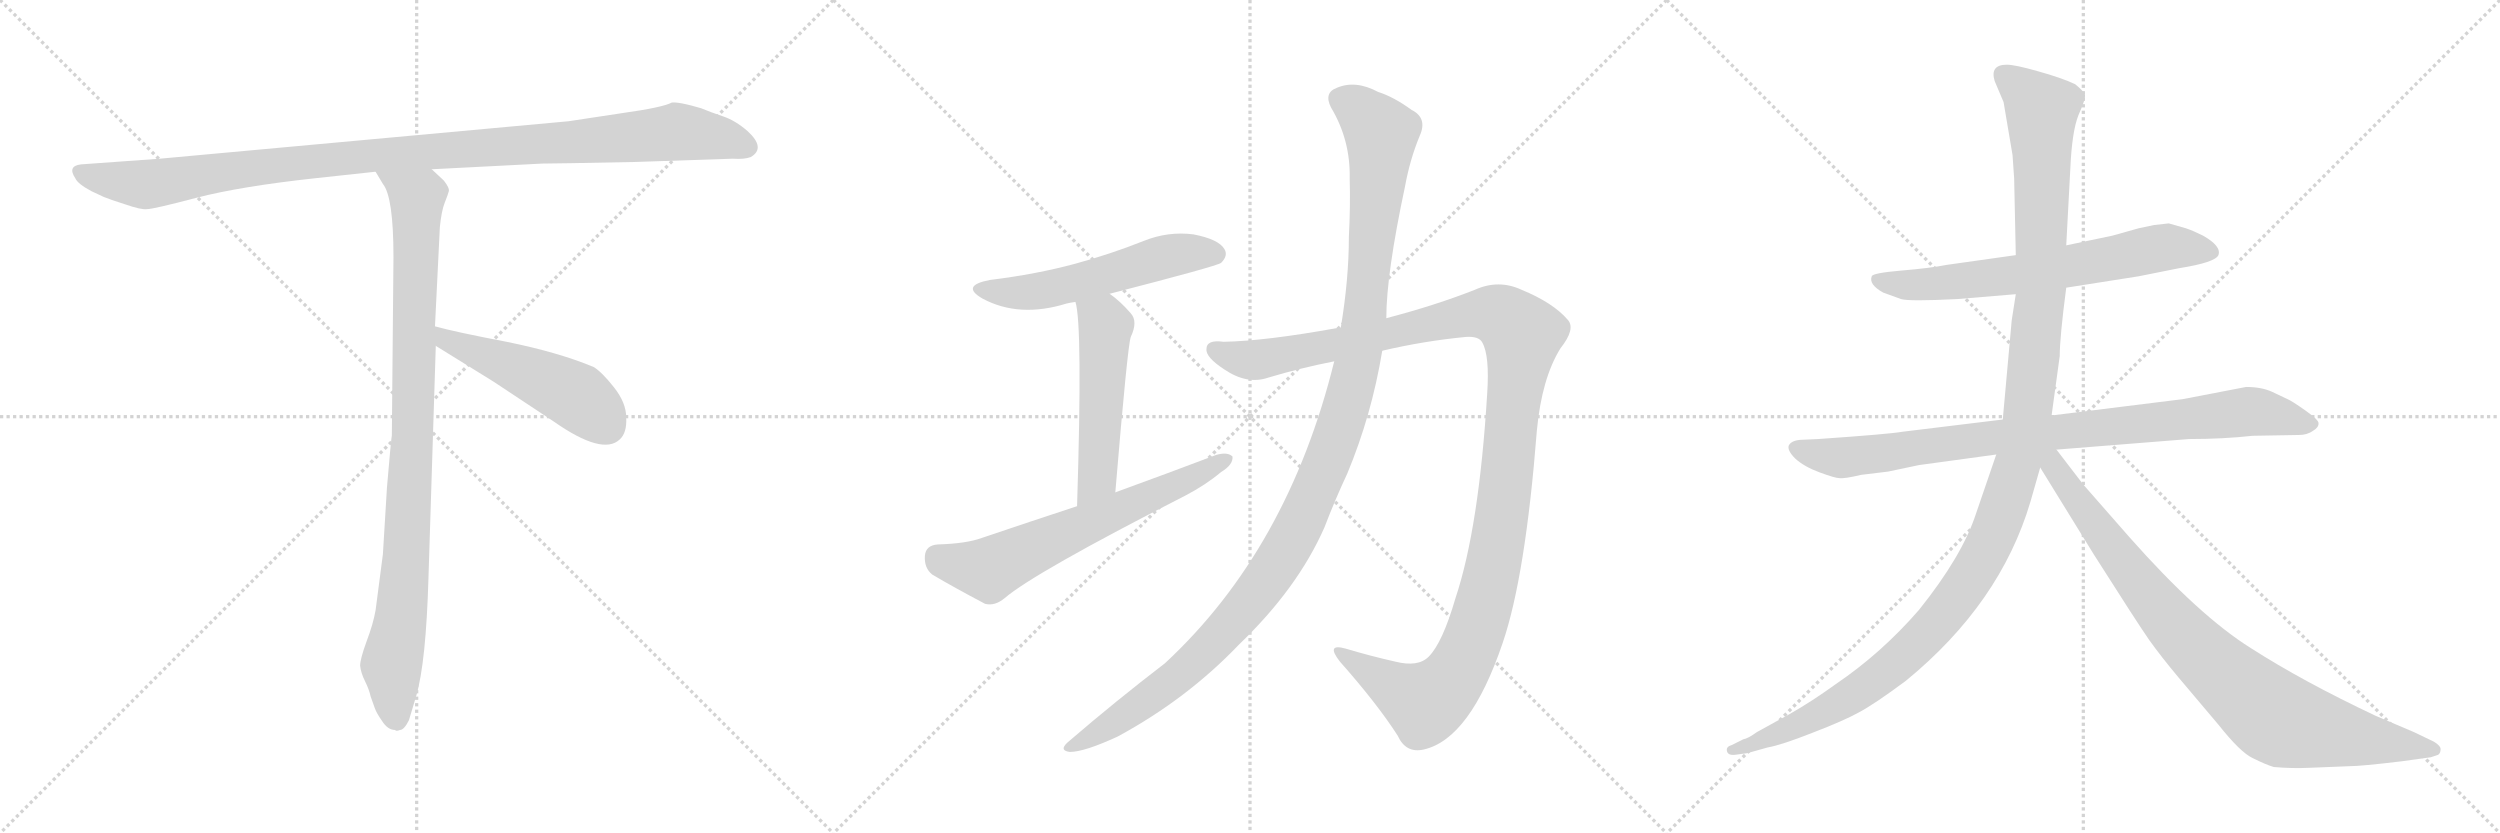 <svg version="1.1" viewBox="0 0 3072 1024" xmlns="http://www.w3.org/2000/svg">
  <g stroke="lightgray" stroke-dasharray="1,1" stroke-width="1" transform="scale(4, 4)">
    <line x1="0" y1="0" x2="256" y2="256"></line>
    <line x1="256" y1="0" x2="0" y2="256"></line>
    <line x1="128" y1="0" x2="128" y2="256"></line>
    <line x1="0" y1="128" x2="256" y2="128"></line>
    <line x1="256" y1="0" x2="512" y2="256"></line>
    <line x1="512" y1="0" x2="256" y2="256"></line>
    <line x1="384" y1="0" x2="384" y2="256"></line>
    <line x1="256" y1="128" x2="512" y2="128"></line>
    <line x1="512" y1="0" x2="768" y2="256"></line>
    <line x1="768" y1="0" x2="512" y2="256"></line>
    <line x1="640" y1="0" x2="640" y2="256"></line>
    <line x1="512" y1="128" x2="768" y2="128"></line>
  </g>
<g transform="scale(1, -1) translate(0, -850)">
   <style type="text/css">
    @keyframes keyframes0 {
      from {
       stroke: black;
       stroke-dashoffset: 1084;
       stroke-width: 128;
       }
       78% {
       animation-timing-function: step-end;
       stroke: black;
       stroke-dashoffset: 0;
       stroke-width: 128;
       }
       to {
       stroke: black;
       stroke-width: 1024;
       }
       }
       #make-me-a-hanzi-animation-0 {
         animation: keyframes0 1.132s both;
         animation-delay: 0s;
         animation-timing-function: linear;
       }
    @keyframes keyframes1 {
      from {
       stroke: black;
       stroke-dashoffset: 954;
       stroke-width: 128;
       }
       76% {
       animation-timing-function: step-end;
       stroke: black;
       stroke-dashoffset: 0;
       stroke-width: 128;
       }
       to {
       stroke: black;
       stroke-width: 1024;
       }
       }
       #make-me-a-hanzi-animation-1 {
         animation: keyframes1 1.026s both;
         animation-delay: 1.132s;
         animation-timing-function: linear;
       }
    @keyframes keyframes2 {
      from {
       stroke: black;
       stroke-dashoffset: 497;
       stroke-width: 128;
       }
       62% {
       animation-timing-function: step-end;
       stroke: black;
       stroke-dashoffset: 0;
       stroke-width: 128;
       }
       to {
       stroke: black;
       stroke-width: 1024;
       }
       }
       #make-me-a-hanzi-animation-2 {
         animation: keyframes2 0.654s both;
         animation-delay: 2.159s;
         animation-timing-function: linear;
       }
    @keyframes keyframes3 {
      from {
       stroke: black;
       stroke-dashoffset: 549;
       stroke-width: 128;
       }
       64% {
       animation-timing-function: step-end;
       stroke: black;
       stroke-dashoffset: 0;
       stroke-width: 128;
       }
       to {
       stroke: black;
       stroke-width: 1024;
       }
       }
       #make-me-a-hanzi-animation-3 {
         animation: keyframes3 0.697s both;
         animation-delay: 2.813s;
         animation-timing-function: linear;
       }
    @keyframes keyframes4 {
      from {
       stroke: black;
       stroke-dashoffset: 516;
       stroke-width: 128;
       }
       63% {
       animation-timing-function: step-end;
       stroke: black;
       stroke-dashoffset: 0;
       stroke-width: 128;
       }
       to {
       stroke: black;
       stroke-width: 1024;
       }
       }
       #make-me-a-hanzi-animation-4 {
         animation: keyframes4 0.67s both;
         animation-delay: 3.51s;
         animation-timing-function: linear;
       }
    @keyframes keyframes5 {
      from {
       stroke: black;
       stroke-dashoffset: 644;
       stroke-width: 128;
       }
       68% {
       animation-timing-function: step-end;
       stroke: black;
       stroke-dashoffset: 0;
       stroke-width: 128;
       }
       to {
       stroke: black;
       stroke-width: 1024;
       }
       }
       #make-me-a-hanzi-animation-5 {
         animation: keyframes5 0.774s both;
         animation-delay: 4.18s;
         animation-timing-function: linear;
       }
    @keyframes keyframes6 {
      from {
       stroke: black;
       stroke-dashoffset: 1250;
       stroke-width: 128;
       }
       80% {
       animation-timing-function: step-end;
       stroke: black;
       stroke-dashoffset: 0;
       stroke-width: 128;
       }
       to {
       stroke: black;
       stroke-width: 1024;
       }
       }
       #make-me-a-hanzi-animation-6 {
         animation: keyframes6 1.267s both;
         animation-delay: 4.954s;
         animation-timing-function: linear;
       }
    @keyframes keyframes7 {
      from {
       stroke: black;
       stroke-dashoffset: 1213;
       stroke-width: 128;
       }
       80% {
       animation-timing-function: step-end;
       stroke: black;
       stroke-dashoffset: 0;
       stroke-width: 128;
       }
       to {
       stroke: black;
       stroke-width: 1024;
       }
       }
       #make-me-a-hanzi-animation-7 {
         animation: keyframes7 1.237s both;
         animation-delay: 6.221s;
         animation-timing-function: linear;
       }
    @keyframes keyframes8 {
      from {
       stroke: black;
       stroke-dashoffset: 673;
       stroke-width: 128;
       }
       69% {
       animation-timing-function: step-end;
       stroke: black;
       stroke-dashoffset: 0;
       stroke-width: 128;
       }
       to {
       stroke: black;
       stroke-width: 1024;
       }
       }
       #make-me-a-hanzi-animation-8 {
         animation: keyframes8 0.798s both;
         animation-delay: 7.458s;
         animation-timing-function: linear;
       }
    @keyframes keyframes9 {
      from {
       stroke: black;
       stroke-dashoffset: 896;
       stroke-width: 128;
       }
       74% {
       animation-timing-function: step-end;
       stroke: black;
       stroke-dashoffset: 0;
       stroke-width: 128;
       }
       to {
       stroke: black;
       stroke-width: 1024;
       }
       }
       #make-me-a-hanzi-animation-9 {
         animation: keyframes9 0.979s both;
         animation-delay: 8.256s;
         animation-timing-function: linear;
       }
    @keyframes keyframes10 {
      from {
       stroke: black;
       stroke-dashoffset: 1276;
       stroke-width: 128;
       }
       81% {
       animation-timing-function: step-end;
       stroke: black;
       stroke-dashoffset: 0;
       stroke-width: 128;
       }
       to {
       stroke: black;
       stroke-width: 1024;
       }
       }
       #make-me-a-hanzi-animation-10 {
         animation: keyframes10 1.288s both;
         animation-delay: 9.235s;
         animation-timing-function: linear;
       }
    @keyframes keyframes11 {
      from {
       stroke: black;
       stroke-dashoffset: 877;
       stroke-width: 128;
       }
       74% {
       animation-timing-function: step-end;
       stroke: black;
       stroke-dashoffset: 0;
       stroke-width: 128;
       }
       to {
       stroke: black;
       stroke-width: 1024;
       }
       }
       #make-me-a-hanzi-animation-11 {
         animation: keyframes11 0.964s both;
         animation-delay: 10.523s;
         animation-timing-function: linear;
       }
</style>
<path d="M 781.5 651.0 L 900.5 655.0 Q 914.5 654.0 922.5 657.0 Q 941.5 668.0 918.5 689.0 Q 903.5 702.0 888.5 707.0 Q 873.5 712.0 861.5 717.0 Q 834.5 725.0 825.5 724.0 Q 814.5 718.0 764.5 711.0 L 698.5 701.0 L 196.5 655.0 L 99.5 648.0 Q 82.5 646.0 92.5 631.0 Q 95.5 624.0 112.5 615.0 L 127.5 608.0 Q 134.5 605.0 153.5 599.0 Q 173.5 592.0 180.5 593.0 Q 188.5 593.0 241.5 607.0 Q 295.5 621.0 387.5 631.0 L 461.5 639.0 L 530.5 642.0 L 666.5 649.0 Q 681.5 649.0 781.5 651.0 Z" fill="lightgray"></path> 
<path d="M 461.5 639.0 L 470.5 624.0 Q 483.5 608.0 483.5 534.0 L 481.5 315.0 Q 480.5 310.0 475.5 251.0 L 470.5 169.0 L 461.5 100.0 Q 458.5 83.0 450.5 62.0 Q 442.5 40.0 442.5 32.0 Q 443.5 23.0 448.5 13.0 Q 453.5 3.0 455.5 -6.0 L 460.5 -20.0 Q 462.5 -26.0 469.5 -36.0 Q 476.5 -47.0 485.5 -47.0 Q 486.5 -49.0 491.5 -47.0 Q 496.5 -47.0 502.5 -35.0 L 511.5 -5.0 Q 523.5 36.0 526.5 140.0 L 535.5 425.0 L 534.5 449.0 L 540.5 571.0 Q 542.5 591.0 546.5 601.0 Q 550.5 611.0 551.5 615.0 Q 552.5 619.0 545.5 628.0 L 530.5 642.0 C 508.5 663.0 445.5 665.0 461.5 639.0 Z" fill="lightgray"></path> 
<path d="M 535.5 425.0 L 606.5 381.0 L 680.5 332.0 Q 740.5 290.0 761.5 310.0 Q 770.5 318.0 769.5 337.0 Q 769.5 355.0 754.5 374.0 Q 739.5 393.0 729.5 399.0 Q 686.5 417.0 622.5 430.0 Q 559.5 442.0 534.5 449.0 C 505.5 457.0 509.5 441.0 535.5 425.0 Z" fill="lightgray"></path> 
<path d="M 1363.5 489.0 Q 1495.5 523.0 1500.5 527.0 Q 1509.5 536.0 1504.5 544.0 Q 1497.5 556.0 1466.5 562.0 Q 1435.5 566.0 1405.5 554.0 Q 1365.5 538.0 1321.5 526.0 Q 1273.5 513.0 1216.5 506.0 Q 1179.5 499.0 1207.5 483.0 Q 1252.5 459.0 1310.5 477.0 Q 1314.5 478.0 1321.5 479.0 L 1363.5 489.0 Z" fill="lightgray"></path> 
<path d="M 1370.5 245.0 Q 1385.5 425.0 1389.5 436.0 Q 1398.5 455.0 1389.5 465.0 Q 1376.5 480.0 1363.5 489.0 C 1339.5 507.0 1315.5 508.0 1321.5 479.0 Q 1330.5 451.0 1323.5 228.0 C 1322.5 198.0 1368.5 215.0 1370.5 245.0 Z" fill="lightgray"></path> 
<path d="M 1323.5 228.0 Q 1265.5 209.0 1206.5 189.0 Q 1187.5 182.0 1152.5 181.0 Q 1137.5 180.0 1136.5 167.0 Q 1135.5 152.0 1145.5 144.0 Q 1172.5 128.0 1210.5 108.0 Q 1222.5 105.0 1234.5 115.0 Q 1270.5 146.0 1456.5 241.0 Q 1481.5 254.0 1500.5 270.0 Q 1515.5 279.0 1514.5 289.0 Q 1508.5 295.0 1494.5 291.0 Q 1436.5 269.0 1370.5 245.0 L 1323.5 228.0 Z" fill="lightgray"></path> 
<path d="M 1698.5 419.0 Q 1749.5 431.0 1801.5 436.0 Q 1817.5 437.0 1821.5 429.0 Q 1830.5 413.0 1827.5 367.0 Q 1817.5 202.0 1788.5 115.0 Q 1772.5 60.0 1755.5 43.0 Q 1742.5 30.0 1714.5 37.0 Q 1683.5 44.0 1653.5 53.0 Q 1628.5 60.0 1646.5 37.0 Q 1692.5 -15.0 1717.5 -54.0 Q 1727.5 -76.0 1749.5 -71.0 Q 1806.5 -58.0 1846.5 60.0 Q 1874.5 142.0 1888.5 321.0 Q 1894.5 385.0 1917.5 422.0 Q 1936.5 446.0 1926.5 457.0 Q 1908.5 478.0 1869.5 494.0 Q 1841.5 507.0 1812.5 494.0 Q 1764.5 475.0 1703.5 459.0 L 1647.5 447.0 Q 1644.5 448.0 1643.5 447.0 Q 1555.5 431.0 1503.5 430.0 Q 1482.5 433.0 1482.5 421.0 Q 1481.5 411.0 1504.5 396.0 Q 1532.5 377.0 1558.5 386.0 Q 1598.5 398.0 1639.5 406.0 L 1698.5 419.0 Z" fill="lightgray"></path> 
<path d="M 1639.5 406.0 Q 1582.5 175.0 1431.5 35.0 Q 1371.5 -11.0 1314.5 -60.0 Q 1299.5 -72.0 1314.5 -74.0 Q 1332.5 -74.0 1373.5 -55.0 Q 1458.5 -9.0 1522.5 58.0 Q 1594.5 127.0 1627.5 202.0 Q 1640.5 236.0 1655.5 268.0 Q 1685.5 340.0 1698.5 419.0 L 1703.5 459.0 Q 1703.5 513.0 1726.5 621.0 Q 1732.5 654.0 1744.5 683.0 Q 1754.5 705.0 1734.5 715.0 Q 1712.5 731.0 1693.5 737.0 Q 1665.5 752.0 1642.5 742.0 Q 1626.5 736.0 1635.5 718.0 Q 1659.5 678.0 1658.5 631.0 Q 1659.5 597.0 1657.5 559.0 Q 1657.5 507.0 1647.5 447.0 L 1639.5 406.0 Z" fill="lightgray"></path> 
<path d="M 2539.0 496.5 L 2628.0 510.5 L 2678.0 520.5 Q 2722.0 527.5 2726.0 536.5 Q 2730.0 547.5 2707.0 560.5 Q 2695.0 566.5 2686.0 569.5 L 2665.0 575.5 L 2647.0 573.5 L 2628.0 569.5 L 2596.0 560.5 L 2539.0 548.5 L 2477.0 536.5 L 2392.0 524.5 Q 2372.0 520.5 2336.0 517.5 Q 2301.0 514.5 2300.0 510.5 Q 2296.0 500.5 2314.0 490.5 L 2336.0 482.5 Q 2346.0 479.5 2405.0 482.5 L 2477.0 488.5 L 2539.0 496.5 Z" fill="lightgray"></path> 
<path d="M 2760.0 374.5 L 2682.0 359.5 L 2521.0 339.5 L 2461.0 334.5 L 2338.0 319.5 Q 2321.0 316.5 2234.0 310.5 L 2212.0 309.5 Q 2201.0 308.5 2198.0 302.5 Q 2196.0 296.5 2206.0 286.5 Q 2217.0 276.5 2236.0 269.5 Q 2255.0 262.5 2260.0 262.5 Q 2266.0 261.5 2287.0 266.5 L 2320.0 270.5 L 2358.0 278.5 L 2453.0 291.5 L 2527.0 297.5 L 2690.0 310.5 Q 2732.0 310.5 2768.0 314.5 L 2825.0 315.5 Q 2835.0 315.5 2842.0 320.5 Q 2849.0 324.5 2849.0 329.5 Q 2850.0 333.5 2833.0 345.5 Q 2816.0 357.5 2811.0 359.5 L 2792.0 368.5 Q 2779.0 374.5 2760.0 374.5 Z" fill="lightgray"></path> 
<path d="M 2521.0 339.5 L 2531.0 412.5 Q 2531.0 435.5 2539.0 496.5 L 2539.0 548.5 L 2544.0 642.5 Q 2546.0 688.5 2554.0 708.5 Q 2563.0 728.5 2562.0 733.5 Q 2561.0 737.5 2550.0 746.5 Q 2533.0 754.5 2504.0 762.5 Q 2476.0 770.5 2466.0 770.5 Q 2445.0 770.5 2451.0 750.5 L 2462.0 724.5 L 2473.0 659.5 L 2475.0 630.5 L 2477.0 536.5 L 2477.0 488.5 L 2472.0 456.5 L 2461.0 334.5 L 2453.0 291.5 L 2428.0 218.5 Q 2411.0 166.5 2358.0 100.5 Q 2312.0 47.5 2256.0 9.5 Q 2227.0 -11.5 2199.0 -27.5 L 2159.0 -49.5 Q 2148.0 -57.5 2142.0 -58.5 L 2128.0 -65.5 Q 2121.0 -67.5 2122.0 -72.5 Q 2123.0 -78.5 2132.0 -77.5 L 2147.0 -75.5 L 2172.0 -68.5 Q 2189.0 -65.5 2227.0 -50.5 Q 2266.0 -35.5 2284.0 -25.5 Q 2303.0 -15.5 2342.0 13.5 Q 2458.0 108.5 2495.0 233.5 L 2507.0 275.5 C 2518.0 315.5 2513.0 280.5 2521.0 339.5 Z" fill="lightgray"></path> 
<path d="M 2507.0 275.5 L 2573.0 168.5 Q 2627.0 83.5 2641.0 63.5 Q 2656.0 42.5 2677.0 17.5 L 2726.0 -40.5 Q 2753.0 -74.5 2768.0 -81.5 Q 2784.0 -89.5 2794.0 -92.5 Q 2817.0 -94.5 2837.0 -93.5 L 2887.0 -91.5 Q 2901.0 -91.5 2951.0 -85.5 L 2987.0 -80.5 L 2996.0 -77.5 Q 2999.0 -75.5 2999.0 -70.5 Q 2999.0 -66.5 2991.0 -61.5 L 2966.0 -49.5 L 2919.0 -29.5 Q 2830.0 12.5 2766.0 53.5 Q 2702.0 93.5 2617.0 189.5 L 2560.0 254.5 L 2527.0 297.5 C 2509.0 321.5 2491.0 301.5 2507.0 275.5 Z" fill="lightgray"></path> 
      <clipPath id="make-me-a-hanzi-clip-0">
      <path d="M 781.5 651.0 L 900.5 655.0 Q 914.5 654.0 922.5 657.0 Q 941.5 668.0 918.5 689.0 Q 903.5 702.0 888.5 707.0 Q 873.5 712.0 861.5 717.0 Q 834.5 725.0 825.5 724.0 Q 814.5 718.0 764.5 711.0 L 698.5 701.0 L 196.5 655.0 L 99.5 648.0 Q 82.5 646.0 92.5 631.0 Q 95.5 624.0 112.5 615.0 L 127.5 608.0 Q 134.5 605.0 153.5 599.0 Q 173.5 592.0 180.5 593.0 Q 188.5 593.0 241.5 607.0 Q 295.5 621.0 387.5 631.0 L 461.5 639.0 L 530.5 642.0 L 666.5 649.0 Q 681.5 649.0 781.5 651.0 Z" fill="lightgray"></path>
      </clipPath>
      <path clip-path="url(#make-me-a-hanzi-clip-0)" d="M 97.5 639.0 L 113.5 632.0 L 187.5 624.0 L 441.5 658.0 L 831.5 688.0 L 883.5 681.0 L 917.5 669.0 " fill="none" id="make-me-a-hanzi-animation-0" stroke-dasharray="956 1912" stroke-linecap="round"></path>

      <clipPath id="make-me-a-hanzi-clip-1">
      <path d="M 461.5 639.0 L 470.5 624.0 Q 483.5 608.0 483.5 534.0 L 481.5 315.0 Q 480.5 310.0 475.5 251.0 L 470.5 169.0 L 461.5 100.0 Q 458.5 83.0 450.5 62.0 Q 442.5 40.0 442.5 32.0 Q 443.5 23.0 448.5 13.0 Q 453.5 3.0 455.5 -6.0 L 460.5 -20.0 Q 462.5 -26.0 469.5 -36.0 Q 476.5 -47.0 485.5 -47.0 Q 486.5 -49.0 491.5 -47.0 Q 496.5 -47.0 502.5 -35.0 L 511.5 -5.0 Q 523.5 36.0 526.5 140.0 L 535.5 425.0 L 534.5 449.0 L 540.5 571.0 Q 542.5 591.0 546.5 601.0 Q 550.5 611.0 551.5 615.0 Q 552.5 619.0 545.5 628.0 L 530.5 642.0 C 508.5 663.0 445.5 665.0 461.5 639.0 Z" fill="lightgray"></path>
      </clipPath>
      <path clip-path="url(#make-me-a-hanzi-clip-1)" d="M 468.5 638.0 L 512.5 604.0 L 500.5 180.0 L 493.5 94.0 L 480.5 32.0 L 488.5 -36.0 " fill="none" id="make-me-a-hanzi-animation-1" stroke-dasharray="826 1652" stroke-linecap="round"></path>

      <clipPath id="make-me-a-hanzi-clip-2">
      <path d="M 535.5 425.0 L 606.5 381.0 L 680.5 332.0 Q 740.5 290.0 761.5 310.0 Q 770.5 318.0 769.5 337.0 Q 769.5 355.0 754.5 374.0 Q 739.5 393.0 729.5 399.0 Q 686.5 417.0 622.5 430.0 Q 559.5 442.0 534.5 449.0 C 505.5 457.0 509.5 441.0 535.5 425.0 Z" fill="lightgray"></path>
      </clipPath>
      <path clip-path="url(#make-me-a-hanzi-clip-2)" d="M 537.5 443.0 L 548.5 432.0 L 708.5 363.0 L 745.5 327.0 " fill="none" id="make-me-a-hanzi-animation-2" stroke-dasharray="369 738" stroke-linecap="round"></path>

      <clipPath id="make-me-a-hanzi-clip-3">
      <path d="M 1363.5 489.0 Q 1495.5 523.0 1500.5 527.0 Q 1509.5 536.0 1504.5 544.0 Q 1497.5 556.0 1466.5 562.0 Q 1435.5 566.0 1405.5 554.0 Q 1365.5 538.0 1321.5 526.0 Q 1273.5 513.0 1216.5 506.0 Q 1179.5 499.0 1207.5 483.0 Q 1252.5 459.0 1310.5 477.0 Q 1314.5 478.0 1321.5 479.0 L 1363.5 489.0 Z" fill="lightgray"></path>
      </clipPath>
      <path clip-path="url(#make-me-a-hanzi-clip-3)" d="M 1208.5 496.0 L 1232.5 490.0 L 1269.5 491.0 L 1371.5 514.0 L 1433.5 535.0 L 1494.5 537.0 " fill="none" id="make-me-a-hanzi-animation-3" stroke-dasharray="421 842" stroke-linecap="round"></path>

      <clipPath id="make-me-a-hanzi-clip-4">
      <path d="M 1370.5 245.0 Q 1385.5 425.0 1389.5 436.0 Q 1398.5 455.0 1389.5 465.0 Q 1376.5 480.0 1363.5 489.0 C 1339.5 507.0 1315.5 508.0 1321.5 479.0 Q 1330.5 451.0 1323.5 228.0 C 1322.5 198.0 1368.5 215.0 1370.5 245.0 Z" fill="lightgray"></path>
      </clipPath>
      <path clip-path="url(#make-me-a-hanzi-clip-4)" d="M 1328.5 479.0 L 1358.5 449.0 L 1348.5 265.0 L 1336.5 247.0 L 1325.5 242.0 " fill="none" id="make-me-a-hanzi-animation-4" stroke-dasharray="388 776" stroke-linecap="round"></path>

      <clipPath id="make-me-a-hanzi-clip-5">
      <path d="M 1323.5 228.0 Q 1265.5 209.0 1206.5 189.0 Q 1187.5 182.0 1152.5 181.0 Q 1137.5 180.0 1136.5 167.0 Q 1135.5 152.0 1145.5 144.0 Q 1172.5 128.0 1210.5 108.0 Q 1222.5 105.0 1234.5 115.0 Q 1270.5 146.0 1456.5 241.0 Q 1481.5 254.0 1500.5 270.0 Q 1515.5 279.0 1514.5 289.0 Q 1508.5 295.0 1494.5 291.0 Q 1436.5 269.0 1370.5 245.0 L 1323.5 228.0 Z" fill="lightgray"></path>
      </clipPath>
      <path clip-path="url(#make-me-a-hanzi-clip-5)" d="M 1151.5 166.0 L 1189.5 153.0 L 1219.5 153.0 L 1438.5 249.0 L 1508.5 286.0 " fill="none" id="make-me-a-hanzi-animation-5" stroke-dasharray="516 1032" stroke-linecap="round"></path>

      <clipPath id="make-me-a-hanzi-clip-6">
      <path d="M 1698.5 419.0 Q 1749.5 431.0 1801.5 436.0 Q 1817.5 437.0 1821.5 429.0 Q 1830.5 413.0 1827.5 367.0 Q 1817.5 202.0 1788.5 115.0 Q 1772.5 60.0 1755.5 43.0 Q 1742.5 30.0 1714.5 37.0 Q 1683.5 44.0 1653.5 53.0 Q 1628.5 60.0 1646.5 37.0 Q 1692.5 -15.0 1717.5 -54.0 Q 1727.5 -76.0 1749.5 -71.0 Q 1806.5 -58.0 1846.5 60.0 Q 1874.5 142.0 1888.5 321.0 Q 1894.5 385.0 1917.5 422.0 Q 1936.5 446.0 1926.5 457.0 Q 1908.5 478.0 1869.5 494.0 Q 1841.5 507.0 1812.5 494.0 Q 1764.5 475.0 1703.5 459.0 L 1647.5 447.0 Q 1644.5 448.0 1643.5 447.0 Q 1555.5 431.0 1503.5 430.0 Q 1482.5 433.0 1482.5 421.0 Q 1481.5 411.0 1504.5 396.0 Q 1532.5 377.0 1558.5 386.0 Q 1598.5 398.0 1639.5 406.0 L 1698.5 419.0 Z" fill="lightgray"></path>
      </clipPath>
      <path clip-path="url(#make-me-a-hanzi-clip-6)" d="M 1493.5 420.0 L 1547.5 408.0 L 1830.5 465.0 L 1849.5 459.0 L 1870.5 439.0 L 1841.5 187.0 L 1817.5 85.0 L 1793.5 28.0 L 1751.5 -14.0 L 1646.5 46.0 " fill="none" id="make-me-a-hanzi-animation-6" stroke-dasharray="1122 2244" stroke-linecap="round"></path>

      <clipPath id="make-me-a-hanzi-clip-7">
      <path d="M 1639.5 406.0 Q 1582.5 175.0 1431.5 35.0 Q 1371.5 -11.0 1314.5 -60.0 Q 1299.5 -72.0 1314.5 -74.0 Q 1332.5 -74.0 1373.5 -55.0 Q 1458.5 -9.0 1522.5 58.0 Q 1594.5 127.0 1627.5 202.0 Q 1640.5 236.0 1655.5 268.0 Q 1685.5 340.0 1698.5 419.0 L 1703.5 459.0 Q 1703.5 513.0 1726.5 621.0 Q 1732.5 654.0 1744.5 683.0 Q 1754.5 705.0 1734.5 715.0 Q 1712.5 731.0 1693.5 737.0 Q 1665.5 752.0 1642.5 742.0 Q 1626.5 736.0 1635.5 718.0 Q 1659.5 678.0 1658.5 631.0 Q 1659.5 597.0 1657.5 559.0 Q 1657.5 507.0 1647.5 447.0 L 1639.5 406.0 Z" fill="lightgray"></path>
      </clipPath>
      <path clip-path="url(#make-me-a-hanzi-clip-7)" d="M 1646.5 728.0 L 1667.5 718.0 L 1697.5 686.0 L 1670.5 416.0 L 1632.5 286.0 L 1572.5 162.0 L 1508.5 80.0 L 1446.5 18.0 L 1358.5 -46.0 L 1318.5 -67.0 " fill="none" id="make-me-a-hanzi-animation-7" stroke-dasharray="1085 2170" stroke-linecap="round"></path>

      <clipPath id="make-me-a-hanzi-clip-8">
      <path d="M 2539.0 496.5 L 2628.0 510.5 L 2678.0 520.5 Q 2722.0 527.5 2726.0 536.5 Q 2730.0 547.5 2707.0 560.5 Q 2695.0 566.5 2686.0 569.5 L 2665.0 575.5 L 2647.0 573.5 L 2628.0 569.5 L 2596.0 560.5 L 2539.0 548.5 L 2477.0 536.5 L 2392.0 524.5 Q 2372.0 520.5 2336.0 517.5 Q 2301.0 514.5 2300.0 510.5 Q 2296.0 500.5 2314.0 490.5 L 2336.0 482.5 Q 2346.0 479.5 2405.0 482.5 L 2477.0 488.5 L 2539.0 496.5 Z" fill="lightgray"></path>
      </clipPath>
      <path clip-path="url(#make-me-a-hanzi-clip-8)" d="M 2305.0 506.5 L 2374.0 500.5 L 2482.0 512.5 L 2663.0 546.5 L 2718.0 540.5 " fill="none" id="make-me-a-hanzi-animation-8" stroke-dasharray="545 1090" stroke-linecap="round"></path>

      <clipPath id="make-me-a-hanzi-clip-9">
      <path d="M 2760.0 374.5 L 2682.0 359.5 L 2521.0 339.5 L 2461.0 334.5 L 2338.0 319.5 Q 2321.0 316.5 2234.0 310.5 L 2212.0 309.5 Q 2201.0 308.5 2198.0 302.5 Q 2196.0 296.5 2206.0 286.5 Q 2217.0 276.5 2236.0 269.5 Q 2255.0 262.5 2260.0 262.5 Q 2266.0 261.5 2287.0 266.5 L 2320.0 270.5 L 2358.0 278.5 L 2453.0 291.5 L 2527.0 297.5 L 2690.0 310.5 Q 2732.0 310.5 2768.0 314.5 L 2825.0 315.5 Q 2835.0 315.5 2842.0 320.5 Q 2849.0 324.5 2849.0 329.5 Q 2850.0 333.5 2833.0 345.5 Q 2816.0 357.5 2811.0 359.5 L 2792.0 368.5 Q 2779.0 374.5 2760.0 374.5 Z" fill="lightgray"></path>
      </clipPath>
      <path clip-path="url(#make-me-a-hanzi-clip-9)" d="M 2208.0 300.5 L 2238.0 290.5 L 2274.0 288.5 L 2456.0 313.5 L 2764.0 344.5 L 2841.0 328.5 " fill="none" id="make-me-a-hanzi-animation-9" stroke-dasharray="768 1536" stroke-linecap="round"></path>

      <clipPath id="make-me-a-hanzi-clip-10">
      <path d="M 2521.0 339.5 L 2531.0 412.5 Q 2531.0 435.5 2539.0 496.5 L 2539.0 548.5 L 2544.0 642.5 Q 2546.0 688.5 2554.0 708.5 Q 2563.0 728.5 2562.0 733.5 Q 2561.0 737.5 2550.0 746.5 Q 2533.0 754.5 2504.0 762.5 Q 2476.0 770.5 2466.0 770.5 Q 2445.0 770.5 2451.0 750.5 L 2462.0 724.5 L 2473.0 659.5 L 2475.0 630.5 L 2477.0 536.5 L 2477.0 488.5 L 2472.0 456.5 L 2461.0 334.5 L 2453.0 291.5 L 2428.0 218.5 Q 2411.0 166.5 2358.0 100.5 Q 2312.0 47.5 2256.0 9.5 Q 2227.0 -11.5 2199.0 -27.5 L 2159.0 -49.5 Q 2148.0 -57.5 2142.0 -58.5 L 2128.0 -65.5 Q 2121.0 -67.5 2122.0 -72.5 Q 2123.0 -78.5 2132.0 -77.5 L 2147.0 -75.5 L 2172.0 -68.5 Q 2189.0 -65.5 2227.0 -50.5 Q 2266.0 -35.5 2284.0 -25.5 Q 2303.0 -15.5 2342.0 13.5 Q 2458.0 108.5 2495.0 233.5 L 2507.0 275.5 C 2518.0 315.5 2513.0 280.5 2521.0 339.5 Z" fill="lightgray"></path>
      </clipPath>
      <path clip-path="url(#make-me-a-hanzi-clip-10)" d="M 2463.0 757.5 L 2509.0 712.5 L 2508.0 490.5 L 2490.0 306.5 L 2451.0 194.5 L 2424.0 143.5 L 2389.0 95.5 L 2321.0 27.5 L 2230.0 -31.5 L 2129.0 -71.5 " fill="none" id="make-me-a-hanzi-animation-10" stroke-dasharray="1148 2296" stroke-linecap="round"></path>

      <clipPath id="make-me-a-hanzi-clip-11">
      <path d="M 2507.0 275.5 L 2573.0 168.5 Q 2627.0 83.5 2641.0 63.5 Q 2656.0 42.5 2677.0 17.5 L 2726.0 -40.5 Q 2753.0 -74.5 2768.0 -81.5 Q 2784.0 -89.5 2794.0 -92.5 Q 2817.0 -94.5 2837.0 -93.5 L 2887.0 -91.5 Q 2901.0 -91.5 2951.0 -85.5 L 2987.0 -80.5 L 2996.0 -77.5 Q 2999.0 -75.5 2999.0 -70.5 Q 2999.0 -66.5 2991.0 -61.5 L 2966.0 -49.5 L 2919.0 -29.5 Q 2830.0 12.5 2766.0 53.5 Q 2702.0 93.5 2617.0 189.5 L 2560.0 254.5 L 2527.0 297.5 C 2509.0 321.5 2491.0 301.5 2507.0 275.5 Z" fill="lightgray"></path>
      </clipPath>
      <path clip-path="url(#make-me-a-hanzi-clip-11)" d="M 2526.0 288.5 L 2528.0 272.5 L 2551.0 237.5 L 2647.0 110.5 L 2773.0 -14.5 L 2817.0 -39.5 L 2990.0 -70.5 " fill="none" id="make-me-a-hanzi-animation-11" stroke-dasharray="749 1498" stroke-linecap="round"></path>

</g>
</svg>
